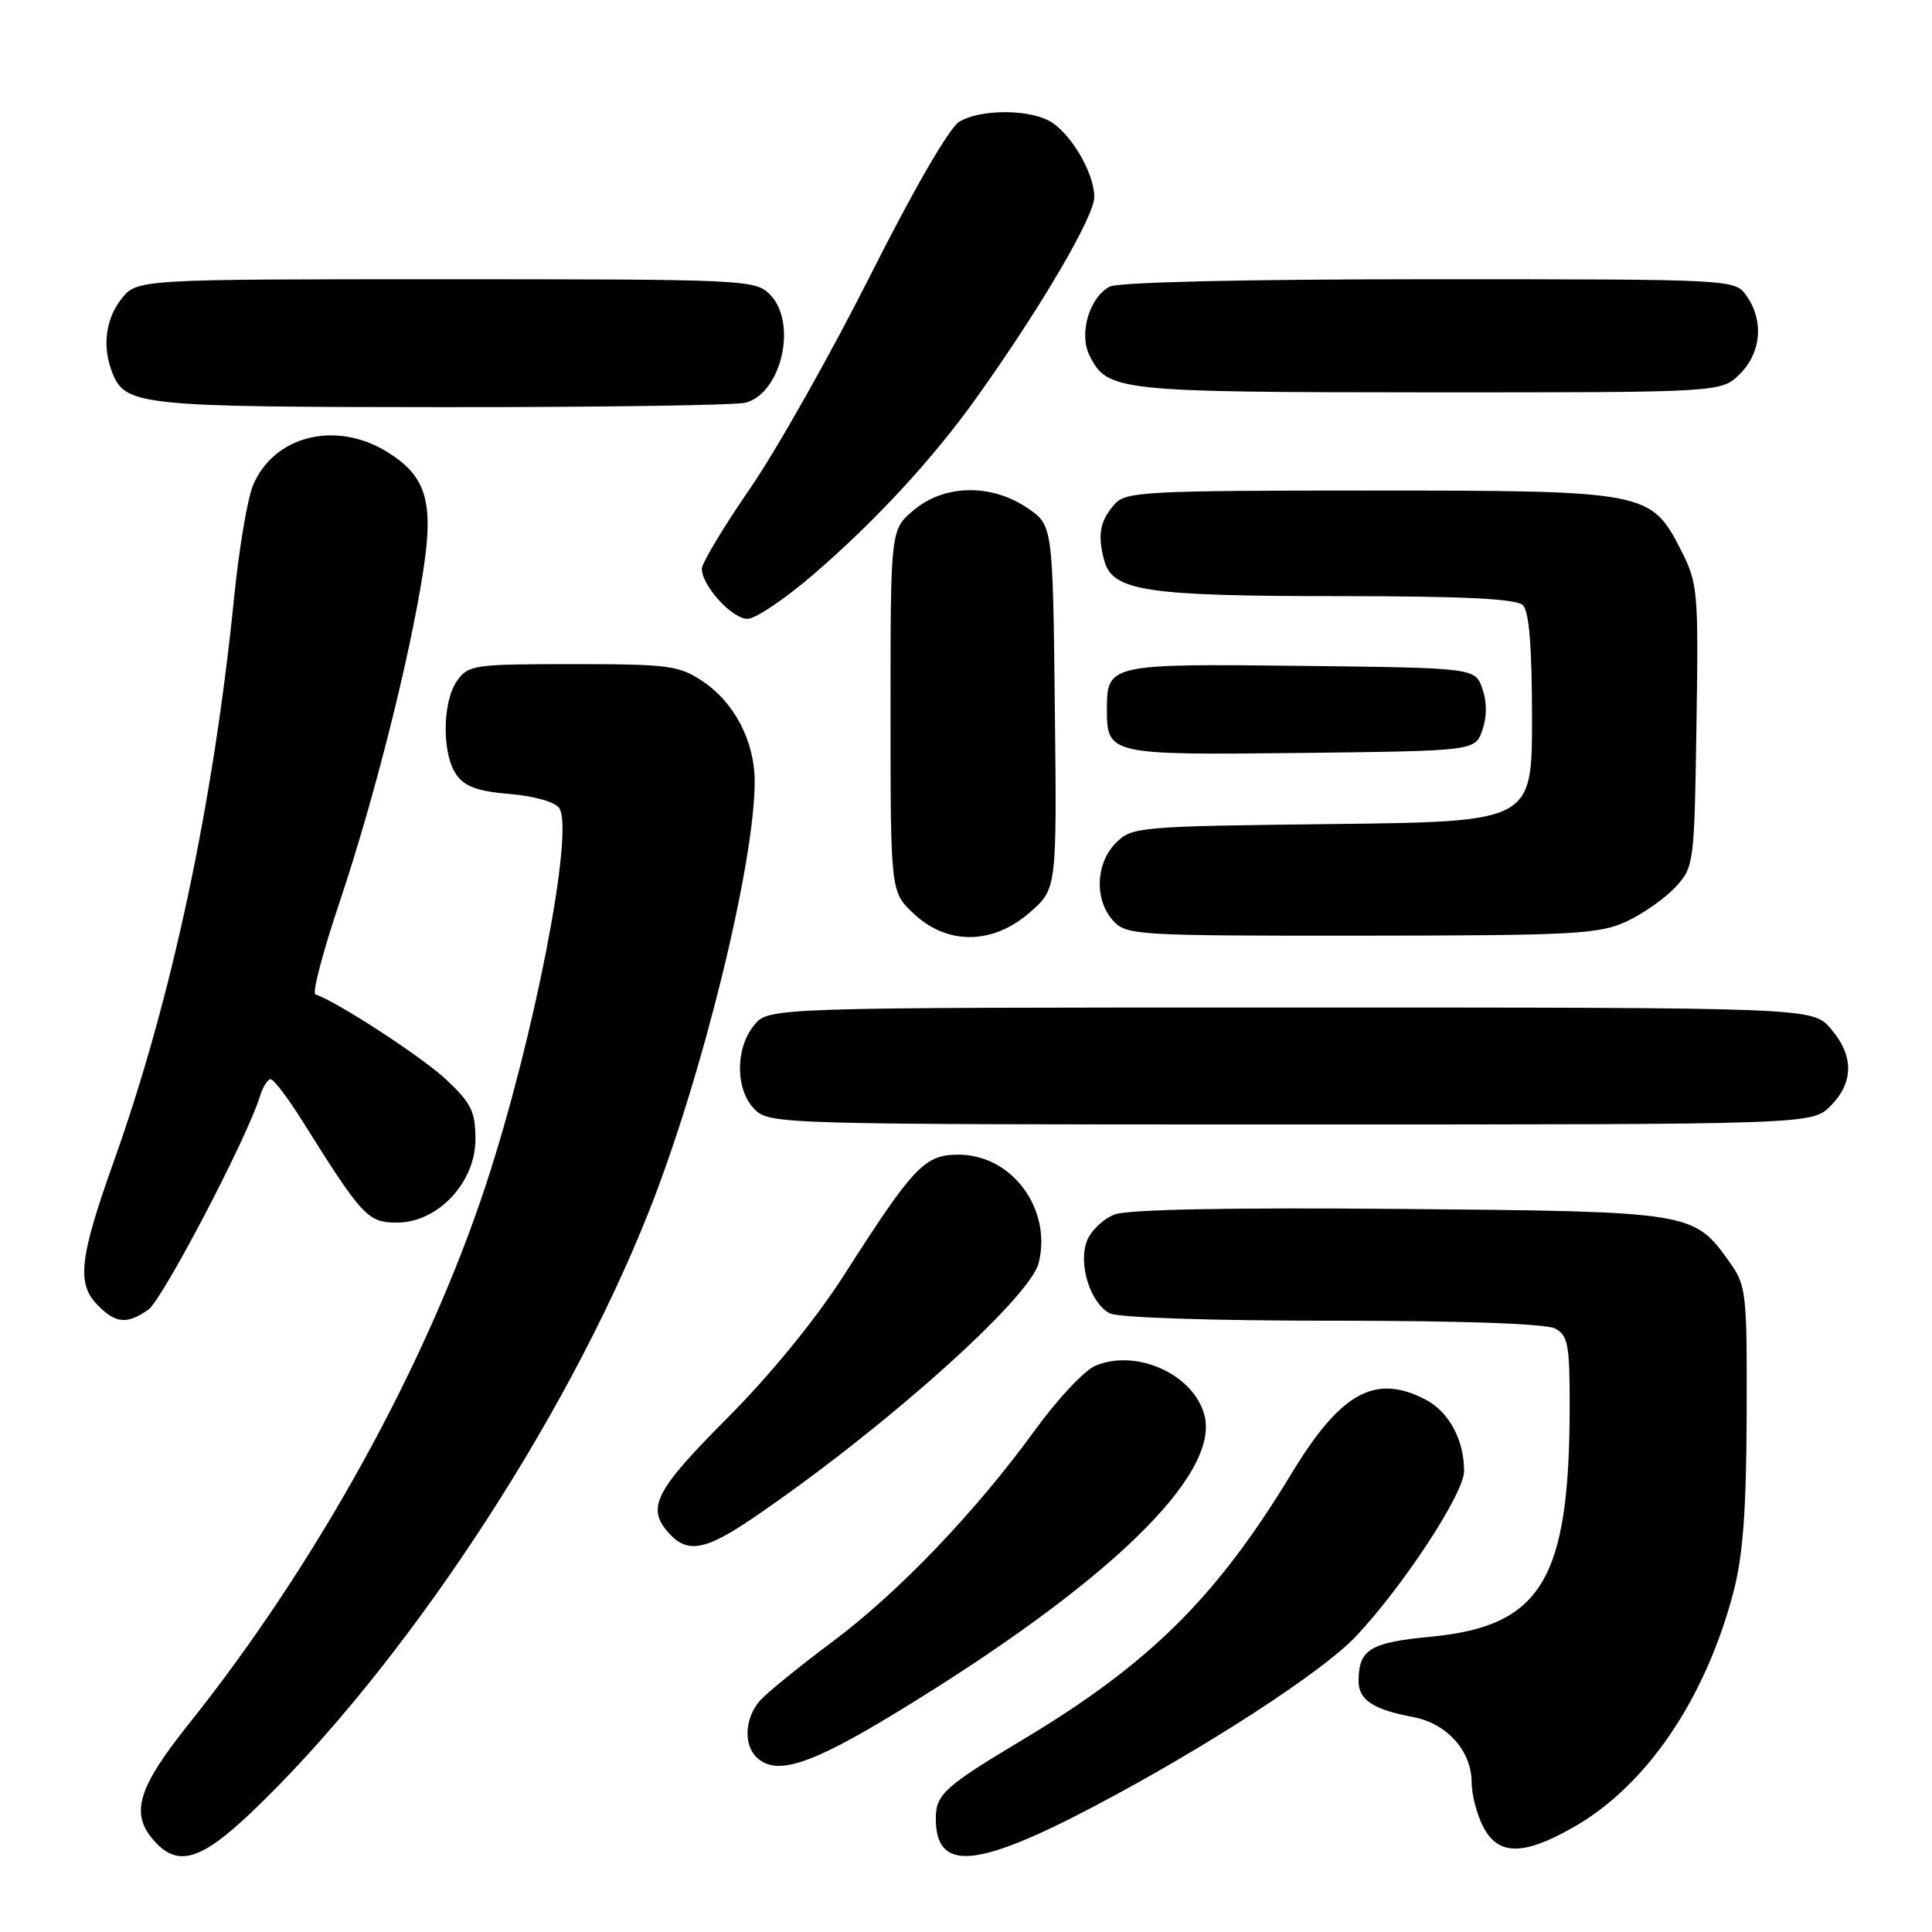 <?xml version="1.0" encoding="UTF-8" standalone="no"?>
<!DOCTYPE svg PUBLIC "-//W3C//DTD SVG 1.1//EN" "http://www.w3.org/Graphics/SVG/1.1/DTD/svg11.dtd" >
<svg xmlns="http://www.w3.org/2000/svg" xmlns:xlink="http://www.w3.org/1999/xlink" version="1.1" viewBox="0 0 256 256">
 <g >
 <path fill="currentColor"
d=" M 33.20 240.25 C 53.21 221.23 74.86 188.55 85.96 160.59 C 93.01 142.85 100.00 114.45 100.00 103.58 C 100.00 98.24 97.33 93.09 93.10 90.27 C 89.98 88.18 88.59 88.00 75.91 88.00 C 62.79 88.00 62.04 88.11 60.56 90.22 C 58.59 93.03 58.54 99.90 60.47 102.65 C 61.57 104.23 63.32 104.86 67.56 105.21 C 70.84 105.49 73.57 106.27 74.11 107.09 C 76.11 110.13 70.77 137.57 64.40 156.95 C 56.62 180.62 42.01 207.15 25.01 228.44 C 18.18 236.99 17.20 240.36 20.49 243.99 C 23.57 247.40 26.62 246.50 33.20 240.25 Z  M 144.92 239.38 C 159.75 231.58 175.22 221.54 179.65 216.84 C 185.92 210.20 194.00 197.87 194.00 194.94 C 194.00 190.77 191.99 187.05 188.85 185.43 C 182.21 181.99 177.64 184.51 171.14 195.24 C 161.17 211.69 152.30 220.47 135.48 230.54 C 125.16 236.72 124.00 237.77 124.00 240.95 C 124.00 248.02 129.25 247.62 144.92 239.38 Z  M 208.61 242.05 C 218.21 236.54 225.96 225.12 229.68 211.00 C 230.95 206.15 231.40 200.20 231.44 187.50 C 231.50 171.26 231.40 170.35 229.17 167.23 C 224.41 160.55 224.28 160.53 185.47 160.19 C 162.89 159.99 149.46 160.26 147.70 160.92 C 146.19 161.50 144.54 163.08 144.02 164.44 C 142.85 167.52 144.46 172.64 147.04 174.02 C 148.11 174.59 160.39 175.00 176.50 175.00 C 193.63 175.00 204.87 175.39 206.07 176.04 C 207.76 176.94 208.00 178.19 207.99 186.29 C 207.98 209.30 204.27 215.47 189.61 216.87 C 181.54 217.64 180.04 218.55 180.02 222.71 C 180.00 225.24 181.93 226.52 187.29 227.53 C 191.73 228.36 195.00 232.03 195.00 236.18 C 195.00 237.79 195.69 240.43 196.53 242.05 C 198.52 245.91 201.88 245.91 208.61 242.05 Z  M 118.44 227.12 C 146.50 210.09 161.62 195.58 159.61 187.59 C 158.24 182.13 150.59 178.65 145.12 180.98 C 143.68 181.60 140.11 185.40 137.19 189.43 C 129.32 200.28 119.10 210.96 110.30 217.54 C 106.01 220.74 101.71 224.23 100.75 225.29 C 98.73 227.52 98.47 231.07 100.20 232.80 C 102.74 235.34 107.16 233.97 118.44 227.12 Z  M 99.80 201.13 C 117.04 189.40 136.44 172.07 137.63 167.35 C 139.42 160.21 134.09 153.00 127.02 153.00 C 122.51 153.00 121.09 154.49 111.81 169.00 C 108.08 174.82 102.10 182.15 96.36 187.91 C 86.74 197.57 85.61 199.81 88.65 203.17 C 91.10 205.87 93.47 205.44 99.80 201.13 Z  M 19.65 173.54 C 21.54 172.21 32.78 150.73 34.45 145.25 C 34.83 144.01 35.46 143.00 35.86 143.00 C 36.27 143.00 38.15 145.48 40.05 148.51 C 48.03 161.25 48.74 162.00 52.61 162.00 C 58.01 162.00 63.00 156.70 63.00 150.95 C 63.00 147.31 62.44 146.17 59.18 143.10 C 56.00 140.10 44.69 132.73 41.79 131.76 C 41.34 131.61 42.79 126.09 45.01 119.50 C 49.54 106.01 54.26 87.34 56.06 75.78 C 57.51 66.47 56.50 63.09 51.30 59.88 C 44.49 55.67 36.26 57.73 33.52 64.33 C 32.79 66.07 31.68 72.67 31.04 79.00 C 28.27 106.54 22.77 132.34 15.07 153.92 C 10.49 166.77 10.12 170.12 13.00 173.00 C 15.38 175.38 16.84 175.50 19.65 173.54 Z  M 242.55 146.55 C 245.65 143.44 245.67 139.89 242.59 136.31 C 240.17 133.50 240.17 133.50 171.00 133.50 C 101.82 133.50 101.82 133.50 99.91 135.86 C 97.39 138.97 97.44 144.44 100.00 147.00 C 101.96 148.96 103.33 149.00 171.05 149.00 C 240.09 149.00 240.09 149.00 242.55 146.55 Z  M 136.48 120.88 C 140.04 117.76 140.04 117.76 139.77 93.67 C 139.50 69.58 139.50 69.58 136.10 67.29 C 131.31 64.06 125.12 64.19 121.08 67.59 C 118.00 70.18 118.00 70.18 118.00 94.19 C 118.00 118.20 118.00 118.20 121.11 121.10 C 125.57 125.27 131.58 125.18 136.48 120.88 Z  M 215.50 122.11 C 217.70 121.09 220.62 119.04 222.00 117.55 C 224.46 114.89 224.51 114.51 224.79 96.17 C 225.07 78.38 224.97 77.29 222.79 73.00 C 218.77 65.09 218.30 65.00 181.40 65.00 C 152.10 65.00 149.17 65.15 147.75 66.75 C 145.76 68.97 145.40 70.81 146.30 74.21 C 147.39 78.33 151.71 78.99 177.55 78.99 C 194.14 79.00 200.94 79.34 201.80 80.20 C 202.62 81.02 203.00 85.79 203.00 95.14 C 203.00 108.88 203.00 108.88 176.53 109.19 C 150.81 109.49 149.99 109.56 147.86 111.69 C 145.17 114.39 144.99 119.23 147.49 121.99 C 149.24 123.92 150.50 124.00 180.40 123.98 C 208.50 123.96 211.89 123.78 215.50 122.11 Z  M 196.42 96.75 C 197.04 94.98 197.04 93.02 196.42 91.25 C 195.45 88.50 195.45 88.50 172.36 88.23 C 146.97 87.94 146.67 88.01 146.67 94.00 C 146.67 99.99 146.97 100.06 172.36 99.77 C 195.45 99.50 195.45 99.50 196.42 96.75 Z  M 107.72 76.17 C 116.02 69.03 123.64 60.77 129.45 52.62 C 137.92 40.76 145.00 28.67 145.00 26.10 C 144.99 22.87 141.80 17.50 139.00 16.00 C 136.07 14.43 129.78 14.50 127.11 16.13 C 125.77 16.96 121.07 25.07 115.32 36.50 C 110.05 46.95 102.88 59.66 99.37 64.75 C 95.87 69.84 93.00 74.61 93.00 75.36 C 93.00 77.61 97.00 82.00 99.05 82.00 C 100.09 82.00 104.00 79.37 107.72 76.17 Z  M 98.79 53.36 C 103.60 52.07 105.70 42.70 102.00 39.00 C 100.07 37.07 98.67 37.00 59.07 37.00 C 18.15 37.00 18.15 37.00 16.07 39.63 C 13.98 42.30 13.53 45.95 14.87 49.36 C 16.59 53.73 18.48 53.93 58.50 53.95 C 79.40 53.96 97.53 53.70 98.79 53.36 Z  M 230.55 49.55 C 233.38 46.71 233.74 42.51 231.44 39.22 C 229.89 37.00 229.89 37.00 189.38 37.00 C 164.87 37.00 148.15 37.39 147.04 37.98 C 144.33 39.43 142.93 44.22 144.37 47.11 C 146.72 51.83 148.00 51.97 189.30 51.99 C 228.09 52.00 228.09 52.00 230.55 49.55 Z "/>
</g>
</svg>